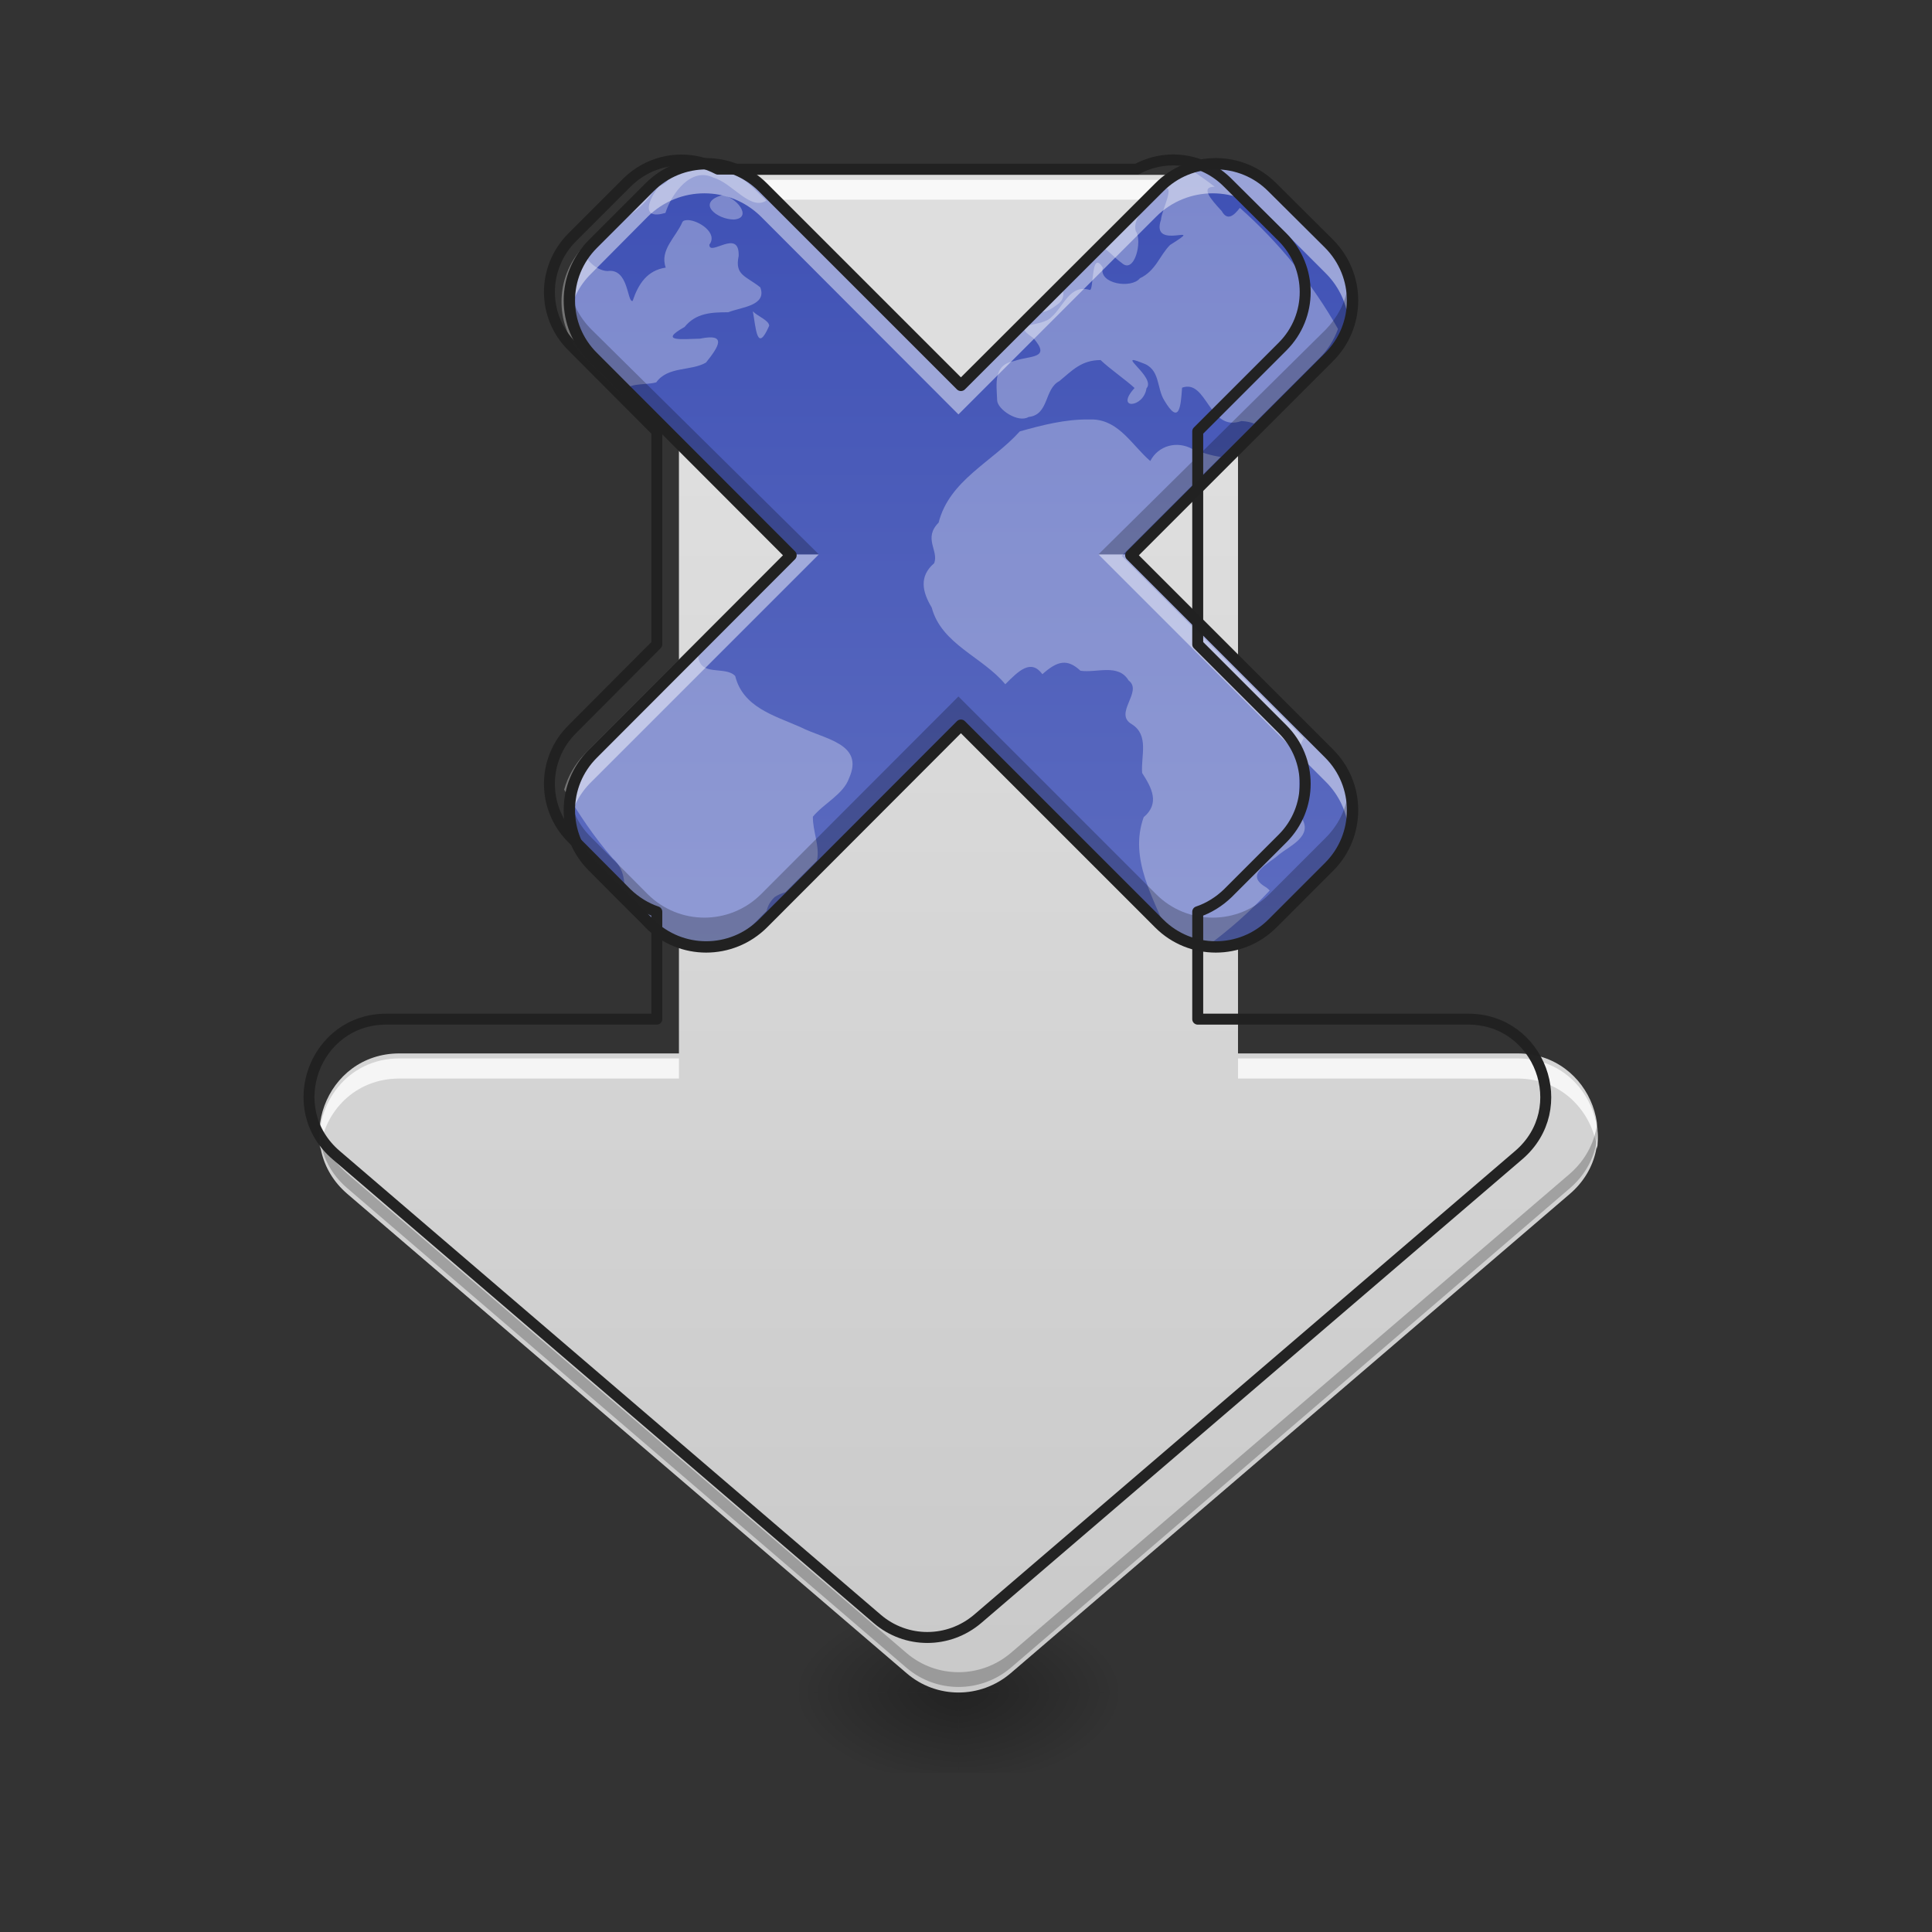 <?xml version="1.0" encoding="UTF-8"?>
<svg xmlns="http://www.w3.org/2000/svg" xmlns:xlink="http://www.w3.org/1999/xlink" width="24px" height="24px" viewBox="0 0 24 24" version="1.1">
<rect x="0" y="0" width="24" height="24" fill="#333333" stroke="none"/>
<defs>
<radialGradient id="radial0" gradientUnits="userSpaceOnUse" cx="450.909" cy="189.579" fx="450.909" fy="189.579" r="21.167" gradientTransform="matrix(0,-0.059,-0.105,-0,31.656,47.696)">
<stop offset="0" style="stop-color:rgb(0%,0%,0%);stop-opacity:0.314;"/>
<stop offset="0.222" style="stop-color:rgb(0%,0%,0%);stop-opacity:0.275;"/>
<stop offset="1" style="stop-color:rgb(0%,0%,0%);stop-opacity:0;"/>
</radialGradient>
<radialGradient id="radial1" gradientUnits="userSpaceOnUse" cx="450.909" cy="189.579" fx="450.909" fy="189.579" r="21.167" gradientTransform="matrix(-0,0.059,0.105,0,-7.841,-5.646)">
<stop offset="0" style="stop-color:rgb(0%,0%,0%);stop-opacity:0.314;"/>
<stop offset="0.222" style="stop-color:rgb(0%,0%,0%);stop-opacity:0.275;"/>
<stop offset="1" style="stop-color:rgb(0%,0%,0%);stop-opacity:0;"/>
</radialGradient>
<radialGradient id="radial2" gradientUnits="userSpaceOnUse" cx="450.909" cy="189.579" fx="450.909" fy="189.579" r="21.167" gradientTransform="matrix(-0,-0.059,0.105,-0,-7.841,47.696)">
<stop offset="0" style="stop-color:rgb(0%,0%,0%);stop-opacity:0.314;"/>
<stop offset="0.222" style="stop-color:rgb(0%,0%,0%);stop-opacity:0.275;"/>
<stop offset="1" style="stop-color:rgb(0%,0%,0%);stop-opacity:0;"/>
</radialGradient>
<radialGradient id="radial3" gradientUnits="userSpaceOnUse" cx="450.909" cy="189.579" fx="450.909" fy="189.579" r="21.167" gradientTransform="matrix(0,0.059,-0.105,0,31.656,-5.646)">
<stop offset="0" style="stop-color:rgb(0%,0%,0%);stop-opacity:0.314;"/>
<stop offset="0.222" style="stop-color:rgb(0%,0%,0%);stop-opacity:0.275;"/>
<stop offset="1" style="stop-color:rgb(0%,0%,0%);stop-opacity:0;"/>
</radialGradient>
<filter id="alpha" filterUnits="objectBoundingBox" x="0%" y="0%" width="100%" height="100%">
  <feColorMatrix type="matrix" in="SourceGraphic" values="0 0 0 0 1 0 0 0 0 1 0 0 0 0 1 0 0 0 1 0"/>
</filter>
<mask id="mask0">
  <g filter="url(#alpha)">
<rect x="0" y="0" width="24" height="24" style="fill:rgb(0%,0%,0%);fill-opacity:0.99;stroke:none;"/>
  </g>
</mask>
<linearGradient id="linear0" gradientUnits="userSpaceOnUse" x1="960" y1="1695.118" x2="960" y2="175.118" gradientTransform="matrix(0.017,0,0,0.017,-11.305,2.815)">
<stop offset="0" style="stop-color:rgb(74.118%,74.118%,74.118%);stop-opacity:1;"/>
<stop offset="1" style="stop-color:rgb(87.843%,87.843%,87.843%);stop-opacity:1;"/>
</linearGradient>
<clipPath id="clip1">
  <rect x="0" y="0" width="24" height="24"/>
</clipPath>
<g id="surface5" clip-path="url(#clip1)">
<path style=" stroke:none;fill-rule:nonzero;fill:url(#linear0);" d="M 8.684 2.172 C 8.547 2.172 8.434 2.281 8.434 2.422 L 8.434 13.086 L 4.961 13.086 C 4.039 13.086 3.617 14.234 4.316 14.832 L 11.262 20.785 C 11.633 21.105 12.18 21.105 12.555 20.785 L 19.5 14.832 C 20.199 14.234 19.773 13.086 18.852 13.086 L 15.379 13.086 L 15.379 2.422 C 15.379 2.281 15.27 2.172 15.133 2.172 Z M 8.684 2.172 "/>
</g>
<mask id="mask1">
  <g filter="url(#alpha)">
<rect x="0" y="0" width="24" height="24" style="fill:rgb(0%,0%,0%);fill-opacity:0.99;stroke:none;"/>
  </g>
</mask>
<clipPath id="clip2">
  <rect x="0" y="0" width="24" height="24"/>
</clipPath>
<g id="surface8" clip-path="url(#clip2)">
<path style=" stroke:none;fill-rule:nonzero;fill:rgb(100%,100%,100%);fill-opacity:0.784;" d="M 8.684 2.234 C 8.547 2.234 8.434 2.344 8.434 2.48 L 8.434 2.73 C 8.434 2.594 8.547 2.48 8.684 2.48 L 15.133 2.48 C 15.27 2.48 15.379 2.594 15.379 2.73 L 15.379 2.48 C 15.379 2.344 15.27 2.234 15.133 2.234 Z M 4.961 13.148 C 4.309 13.148 3.906 13.727 3.977 14.273 C 4.031 13.812 4.406 13.398 4.961 13.398 L 8.434 13.398 L 8.434 13.148 Z M 16.621 13.148 L 15.379 13.148 L 15.379 13.398 L 18.852 13.398 C 19.406 13.398 19.781 13.812 19.84 14.273 C 19.91 13.727 19.508 13.148 18.852 13.148 Z M 16.621 13.148 "/>
</g>
<mask id="mask2">
  <g filter="url(#alpha)">
<rect x="0" y="0" width="24" height="24" style="fill:rgb(0%,0%,0%);fill-opacity:0.99;stroke:none;"/>
  </g>
</mask>
<clipPath id="clip3">
  <rect x="0" y="0" width="24" height="24"/>
</clipPath>
<g id="surface11" clip-path="url(#clip3)">
<path style=" stroke:none;fill-rule:nonzero;fill:rgb(0%,0%,0%);fill-opacity:0.235;" d="M 3.973 13.926 C 3.945 14.223 4.047 14.535 4.316 14.762 L 11.262 20.719 C 11.633 21.035 12.18 21.035 12.555 20.719 L 19.5 14.762 C 19.766 14.535 19.871 14.223 19.844 13.926 C 19.82 14.164 19.711 14.398 19.5 14.582 L 12.555 20.535 C 12.18 20.852 11.633 20.852 11.262 20.535 L 4.316 14.582 C 4.102 14.398 3.992 14.164 3.973 13.926 Z M 3.973 13.926 "/>
</g>
<linearGradient id="linear1" gradientUnits="userSpaceOnUse" x1="285.75" y1="267.364" x2="285.75" y2="-134.803" gradientTransform="matrix(0.047,0,0,0.047,0,8.492)">
<stop offset="0" style="stop-color:rgb(47.451%,52.549%,79.608%);stop-opacity:1;"/>
<stop offset="1" style="stop-color:rgb(24.706%,31.765%,70.98%);stop-opacity:1;"/>
</linearGradient>
<mask id="mask3">
  <g filter="url(#alpha)">
<rect x="0" y="0" width="24" height="24" style="fill:rgb(0%,0%,0%);fill-opacity:0.99;stroke:none;"/>
  </g>
</mask>
<clipPath id="clip4">
  <rect x="0" y="0" width="24" height="24"/>
</clipPath>
<g id="surface14" clip-path="url(#clip4)">
<path style="fill:none;stroke-width:11.339;stroke-linecap:round;stroke-linejoin:round;stroke:rgb(12.941%,12.941%,12.941%);stroke-opacity:1;stroke-miterlimit:4;" d="M 705.444 165.653 C 684.974 165.653 664.504 173.527 648.757 189.273 L 592.384 245.646 C 560.891 277.139 560.891 327.528 592.384 358.706 L 679.935 446.572 L 679.935 667.023 L 592.384 754.889 C 560.891 786.067 560.891 836.771 592.384 867.949 L 648.757 924.636 C 657.89 933.454 668.598 940.068 679.935 943.847 L 679.935 1055.017 L 399.962 1055.017 C 325.638 1055.017 291.626 1147.607 347.998 1195.791 L 907.945 1675.746 C 937.863 1701.57 981.954 1701.57 1012.187 1675.746 L 1572.133 1195.791 C 1628.506 1147.607 1594.179 1055.017 1519.855 1055.017 L 1239.882 1055.017 L 1239.882 943.847 C 1251.219 940.068 1261.927 933.454 1271.06 924.636 L 1327.747 867.949 C 1358.925 836.771 1358.925 786.067 1327.747 754.889 L 1239.882 667.023 L 1239.882 446.572 L 1327.747 358.706 C 1358.925 327.528 1358.925 277.139 1327.747 245.646 L 1271.06 189.273 C 1245.55 163.449 1207.129 158.725 1176.896 175.101 L 743.236 175.101 C 731.269 168.803 718.357 165.653 705.444 165.653 Z M 705.444 165.653 " transform="matrix(0.012,0,0,0.012,0,0)"/>
</g>
</defs>
<g id="surface1">
<path style=" stroke:none;fill-rule:nonzero;fill:url(#radial0);" d="M 11.906 21.027 L 13.891 21.027 L 13.891 20.031 L 11.906 20.031 Z M 11.906 21.027 "/>
<path style=" stroke:none;fill-rule:nonzero;fill:url(#radial1);" d="M 11.906 21.027 L 9.922 21.027 L 9.922 22.02 L 11.906 22.02 Z M 11.906 21.027 "/>
<path style=" stroke:none;fill-rule:nonzero;fill:url(#radial2);" d="M 11.906 21.027 L 9.922 21.027 L 9.922 20.031 L 11.906 20.031 Z M 11.906 21.027 "/>
<path style=" stroke:none;fill-rule:nonzero;fill:url(#radial3);" d="M 11.906 21.027 L 13.891 21.027 L 13.891 22.02 L 11.906 22.02 Z M 11.906 21.027 "/>
<use xlink:href="#surface5" mask="url(#mask0)"/>
<use xlink:href="#surface8" mask="url(#mask1)"/>
<use xlink:href="#surface11" mask="url(#mask2)"/>
<path style=" stroke:none;fill-rule:nonzero;fill:url(#linear1);" d="M 15.766 2.348 C 15.379 1.957 14.75 1.957 14.363 2.348 L 11.906 4.801 L 9.453 2.348 C 9.062 1.957 8.438 1.957 8.047 2.348 L 7.348 3.047 C 6.957 3.438 6.957 4.062 7.348 4.449 L 9.801 6.906 L 7.348 9.363 C 6.957 9.75 6.957 10.379 7.348 10.766 L 8.047 11.469 C 8.438 11.855 9.062 11.855 9.453 11.469 L 11.906 9.012 L 14.363 11.469 C 14.75 11.855 15.379 11.855 15.766 11.469 L 16.469 10.766 C 16.855 10.379 16.855 9.75 16.469 9.363 L 14.012 6.906 L 16.469 4.449 C 16.855 4.062 16.855 3.438 16.469 3.047 Z M 15.766 2.348 "/>
<path style=" stroke:none;fill-rule:nonzero;fill:rgb(100%,100%,100%);fill-opacity:0.314;" d="M 8.672 2.055 C 8.555 2.055 8.441 2.074 8.332 2.113 C 8.328 2.199 8.305 2.273 8.188 2.312 C 8.059 2.473 7.949 2.738 8.266 2.645 C 8.344 2.402 8.586 2.07 8.863 2.207 C 9.098 2.273 9.32 2.621 9.52 2.492 L 9.371 2.348 C 9.18 2.152 8.926 2.055 8.672 2.055 Z M 14.723 2.09 C 14.562 2.133 14.41 2.219 14.285 2.348 L 13.449 3.184 C 13.453 3.184 13.461 3.18 13.469 3.176 C 13.656 2.922 13.758 3.141 13.934 3.266 C 14.094 3.414 14.195 2.988 14.109 2.871 C 14.059 2.68 14.301 2.535 14.387 2.379 C 14.652 2.207 14.43 2.598 14.422 2.73 C 14.285 3.133 15.016 2.742 14.535 3.043 C 14.406 3.172 14.359 3.363 14.16 3.457 C 14.055 3.59 13.645 3.527 13.699 3.324 C 13.551 3.09 13.59 3.605 13.539 3.602 C 13.289 3.527 13.215 3.805 13.062 3.938 C 12.941 4.074 12.523 3.988 12.836 4.199 C 13.066 4.461 12.793 4.414 12.602 4.484 C 12.336 4.531 12.379 4.762 12.387 4.973 C 12.391 5.086 12.648 5.258 12.777 5.18 C 13.035 5.152 12.969 4.832 13.16 4.734 C 13.32 4.602 13.434 4.473 13.672 4.473 C 13.781 4.578 14.004 4.734 14.094 4.82 C 13.844 5.094 14.207 5.07 14.242 4.824 C 14.367 4.688 13.84 4.367 14.188 4.508 C 14.418 4.582 14.363 4.816 14.465 4.977 C 14.648 5.285 14.668 5.055 14.684 4.816 C 14.996 4.703 15.016 5.375 15.422 5.23 C 15.488 5.234 15.539 5.246 15.578 5.262 L 16.391 4.449 C 16.496 4.344 16.574 4.219 16.621 4.086 C 16.301 3.52 15.887 3.012 15.402 2.582 C 15.324 2.684 15.246 2.746 15.176 2.621 C 15.031 2.465 14.91 2.32 15.09 2.32 C 15 2.25 14.906 2.184 14.809 2.117 C 14.781 2.109 14.75 2.102 14.723 2.09 Z M 8.129 2.219 C 8.07 2.254 8.02 2.297 7.969 2.348 L 7.371 2.941 C 7.633 2.785 7.941 2.648 8.105 2.391 C 8.129 2.328 8.137 2.266 8.129 2.219 Z M 8.965 2.426 C 8.648 2.52 8.906 2.727 9.117 2.727 C 9.363 2.707 9.133 2.43 8.965 2.426 Z M 8.547 2.734 C 8.516 2.734 8.488 2.738 8.477 2.758 C 8.398 2.945 8.191 3.105 8.27 3.324 C 8.039 3.359 7.93 3.527 7.859 3.738 C 7.789 3.762 7.812 3.328 7.547 3.367 C 7.398 3.363 7.227 3.191 7.25 3.062 C 6.879 3.453 6.883 4.066 7.266 4.449 L 7.727 4.91 C 7.777 4.738 7.988 4.793 8.152 4.75 C 8.297 4.547 8.582 4.613 8.77 4.504 C 8.926 4.309 9.039 4.137 8.695 4.207 C 8.484 4.211 8.168 4.25 8.504 4.062 C 8.645 3.887 8.84 3.879 9.047 3.879 C 9.199 3.816 9.531 3.801 9.445 3.57 C 9.266 3.426 9.125 3.422 9.176 3.18 C 9.188 2.828 8.809 3.195 8.812 3.039 C 8.922 2.895 8.68 2.738 8.547 2.734 Z M 13.148 3.48 L 12.816 3.812 C 12.848 3.906 12.977 3.906 13.121 3.793 C 13.246 3.715 13.223 3.602 13.148 3.48 Z M 9.352 3.867 C 9.391 4.074 9.402 4.398 9.555 4.047 C 9.555 3.98 9.406 3.926 9.352 3.867 Z M 13.523 5.211 C 13.234 5.207 12.945 5.281 12.668 5.359 C 12.328 5.738 11.793 5.965 11.66 6.492 C 11.465 6.688 11.664 6.84 11.605 6.996 C 11.414 7.16 11.457 7.352 11.574 7.547 C 11.695 8.004 12.207 8.16 12.488 8.5 C 12.652 8.336 12.805 8.18 12.949 8.375 C 13.141 8.203 13.262 8.184 13.422 8.332 C 13.621 8.363 13.891 8.238 14.02 8.453 C 14.203 8.59 13.828 8.863 14.059 8.996 C 14.277 9.133 14.172 9.387 14.188 9.602 C 14.309 9.789 14.41 9.98 14.207 10.152 C 14.02 10.676 14.34 11.168 14.523 11.645 C 14.527 11.645 14.527 11.645 14.527 11.645 C 14.672 11.723 14.832 11.758 14.988 11.758 C 15.273 11.551 15.535 11.316 15.773 11.062 C 15.762 11.051 15.746 11.035 15.723 11.02 C 15.453 10.859 15.754 10.738 15.891 10.613 C 16.031 10.504 16.301 10.387 16.176 10.172 C 16.105 9.879 16.16 9.57 16.145 9.273 C 16.16 9.238 16.18 9.203 16.195 9.168 L 13.934 6.906 L 15.164 5.676 C 15.043 5.66 14.918 5.617 14.812 5.578 C 14.625 5.473 14.391 5.531 14.289 5.727 C 14.066 5.535 13.906 5.227 13.582 5.211 C 13.562 5.211 13.543 5.211 13.523 5.211 Z M 8.633 7.996 L 7.266 9.363 C 7.141 9.492 7.055 9.645 7.008 9.809 C 7.188 10.109 7.379 10.398 7.609 10.66 C 7.785 10.816 7.766 11.031 7.746 11.242 L 7.969 11.469 C 8.359 11.855 8.984 11.855 9.371 11.469 L 9.523 11.316 C 9.535 11.262 9.562 11.203 9.621 11.145 C 9.66 11.117 9.711 11.098 9.758 11.082 L 10.148 10.691 C 10.188 10.52 10.094 10.32 10.098 10.145 C 10.234 9.98 10.477 9.867 10.547 9.668 C 10.742 9.234 10.238 9.184 9.941 9.031 C 9.613 8.887 9.23 8.785 9.133 8.398 C 9.008 8.262 8.676 8.422 8.672 8.125 C 8.664 8.074 8.652 8.031 8.633 7.996 Z M 8.633 7.996 "/>
<path style=" stroke:none;fill-rule:nonzero;fill:rgb(100%,100%,100%);fill-opacity:0.471;" d="M 8.75 2.055 C 8.496 2.055 8.242 2.152 8.047 2.348 L 7.348 3.047 C 7.109 3.285 7.016 3.613 7.07 3.922 C 7.105 3.73 7.195 3.543 7.348 3.395 L 8.047 2.691 C 8.438 2.305 9.062 2.305 9.453 2.691 L 11.906 5.148 L 14.363 2.691 C 14.75 2.305 15.379 2.305 15.766 2.691 L 16.469 3.395 C 16.617 3.543 16.711 3.73 16.742 3.922 C 16.797 3.613 16.707 3.285 16.469 3.047 L 15.766 2.348 C 15.379 1.957 14.75 1.957 14.363 2.348 L 11.906 4.801 L 9.453 2.348 C 9.258 2.152 9.004 2.055 8.75 2.055 Z M 9.797 6.887 L 7.348 9.363 C 7.109 9.602 7.016 9.93 7.07 10.238 C 7.105 10.043 7.195 9.859 7.348 9.711 L 10.172 6.887 Z M 14.016 6.887 L 13.645 6.887 L 16.469 9.711 C 16.617 9.859 16.711 10.043 16.742 10.238 C 16.797 9.93 16.707 9.602 16.469 9.363 Z M 14.016 6.887 "/>
<path style=" stroke:none;fill-rule:nonzero;fill:rgb(0%,0%,0%);fill-opacity:0.235;" d="M 8.75 11.746 C 8.496 11.746 8.242 11.652 8.047 11.457 L 7.348 10.754 C 7.109 10.516 7.016 10.188 7.07 9.879 C 7.105 10.074 7.195 10.258 7.348 10.406 L 8.047 11.109 C 8.438 11.496 9.062 11.496 9.453 11.109 L 11.906 8.652 L 14.363 11.109 C 14.75 11.496 15.379 11.496 15.766 11.109 L 16.469 10.406 C 16.617 10.258 16.711 10.074 16.742 9.879 C 16.797 10.188 16.707 10.516 16.469 10.754 L 15.766 11.457 C 15.379 11.844 14.75 11.844 14.363 11.457 L 11.906 9 L 9.453 11.457 C 9.258 11.652 9.004 11.746 8.75 11.746 Z M 9.797 6.887 L 7.348 4.441 C 7.109 4.199 7.016 3.871 7.07 3.566 C 7.105 3.758 7.195 3.941 7.348 4.094 L 10.172 6.887 Z M 14.016 6.887 L 13.645 6.887 L 16.469 4.094 C 16.617 3.941 16.711 3.758 16.742 3.566 C 16.797 3.871 16.707 4.199 16.469 4.441 Z M 14.016 6.887 "/>
<use xlink:href="#surface14" mask="url(#mask3)"/>
<path style="fill:none;stroke-width:3;stroke-linecap:round;stroke-linejoin:round;stroke:rgb(12.941%,12.941%,12.941%);stroke-opacity:1;stroke-miterlimit:4;" d="M 336.301 -164.921 C 328.052 -173.254 314.637 -173.254 306.387 -164.921 L 253.976 -112.593 L 201.647 -164.921 C 193.315 -173.254 179.983 -173.254 171.65 -164.921 L 156.735 -150.006 C 148.402 -141.674 148.402 -128.342 156.735 -120.092 L 209.063 -67.681 L 156.735 -15.269 C 148.402 -7.02 148.402 6.396 156.735 14.645 L 171.65 29.643 C 179.983 37.893 193.315 37.893 201.647 29.643 L 253.976 -22.768 L 306.387 29.643 C 314.637 37.893 328.052 37.893 336.301 29.643 L 351.3 14.645 C 359.549 6.396 359.549 -7.02 351.3 -15.269 L 298.888 -67.681 L 351.3 -120.092 C 359.549 -128.342 359.549 -141.674 351.3 -150.006 Z M 336.301 -164.921 " transform="matrix(0.047,0,0,0.047,0,10.079)"/>
</g>
</svg>
